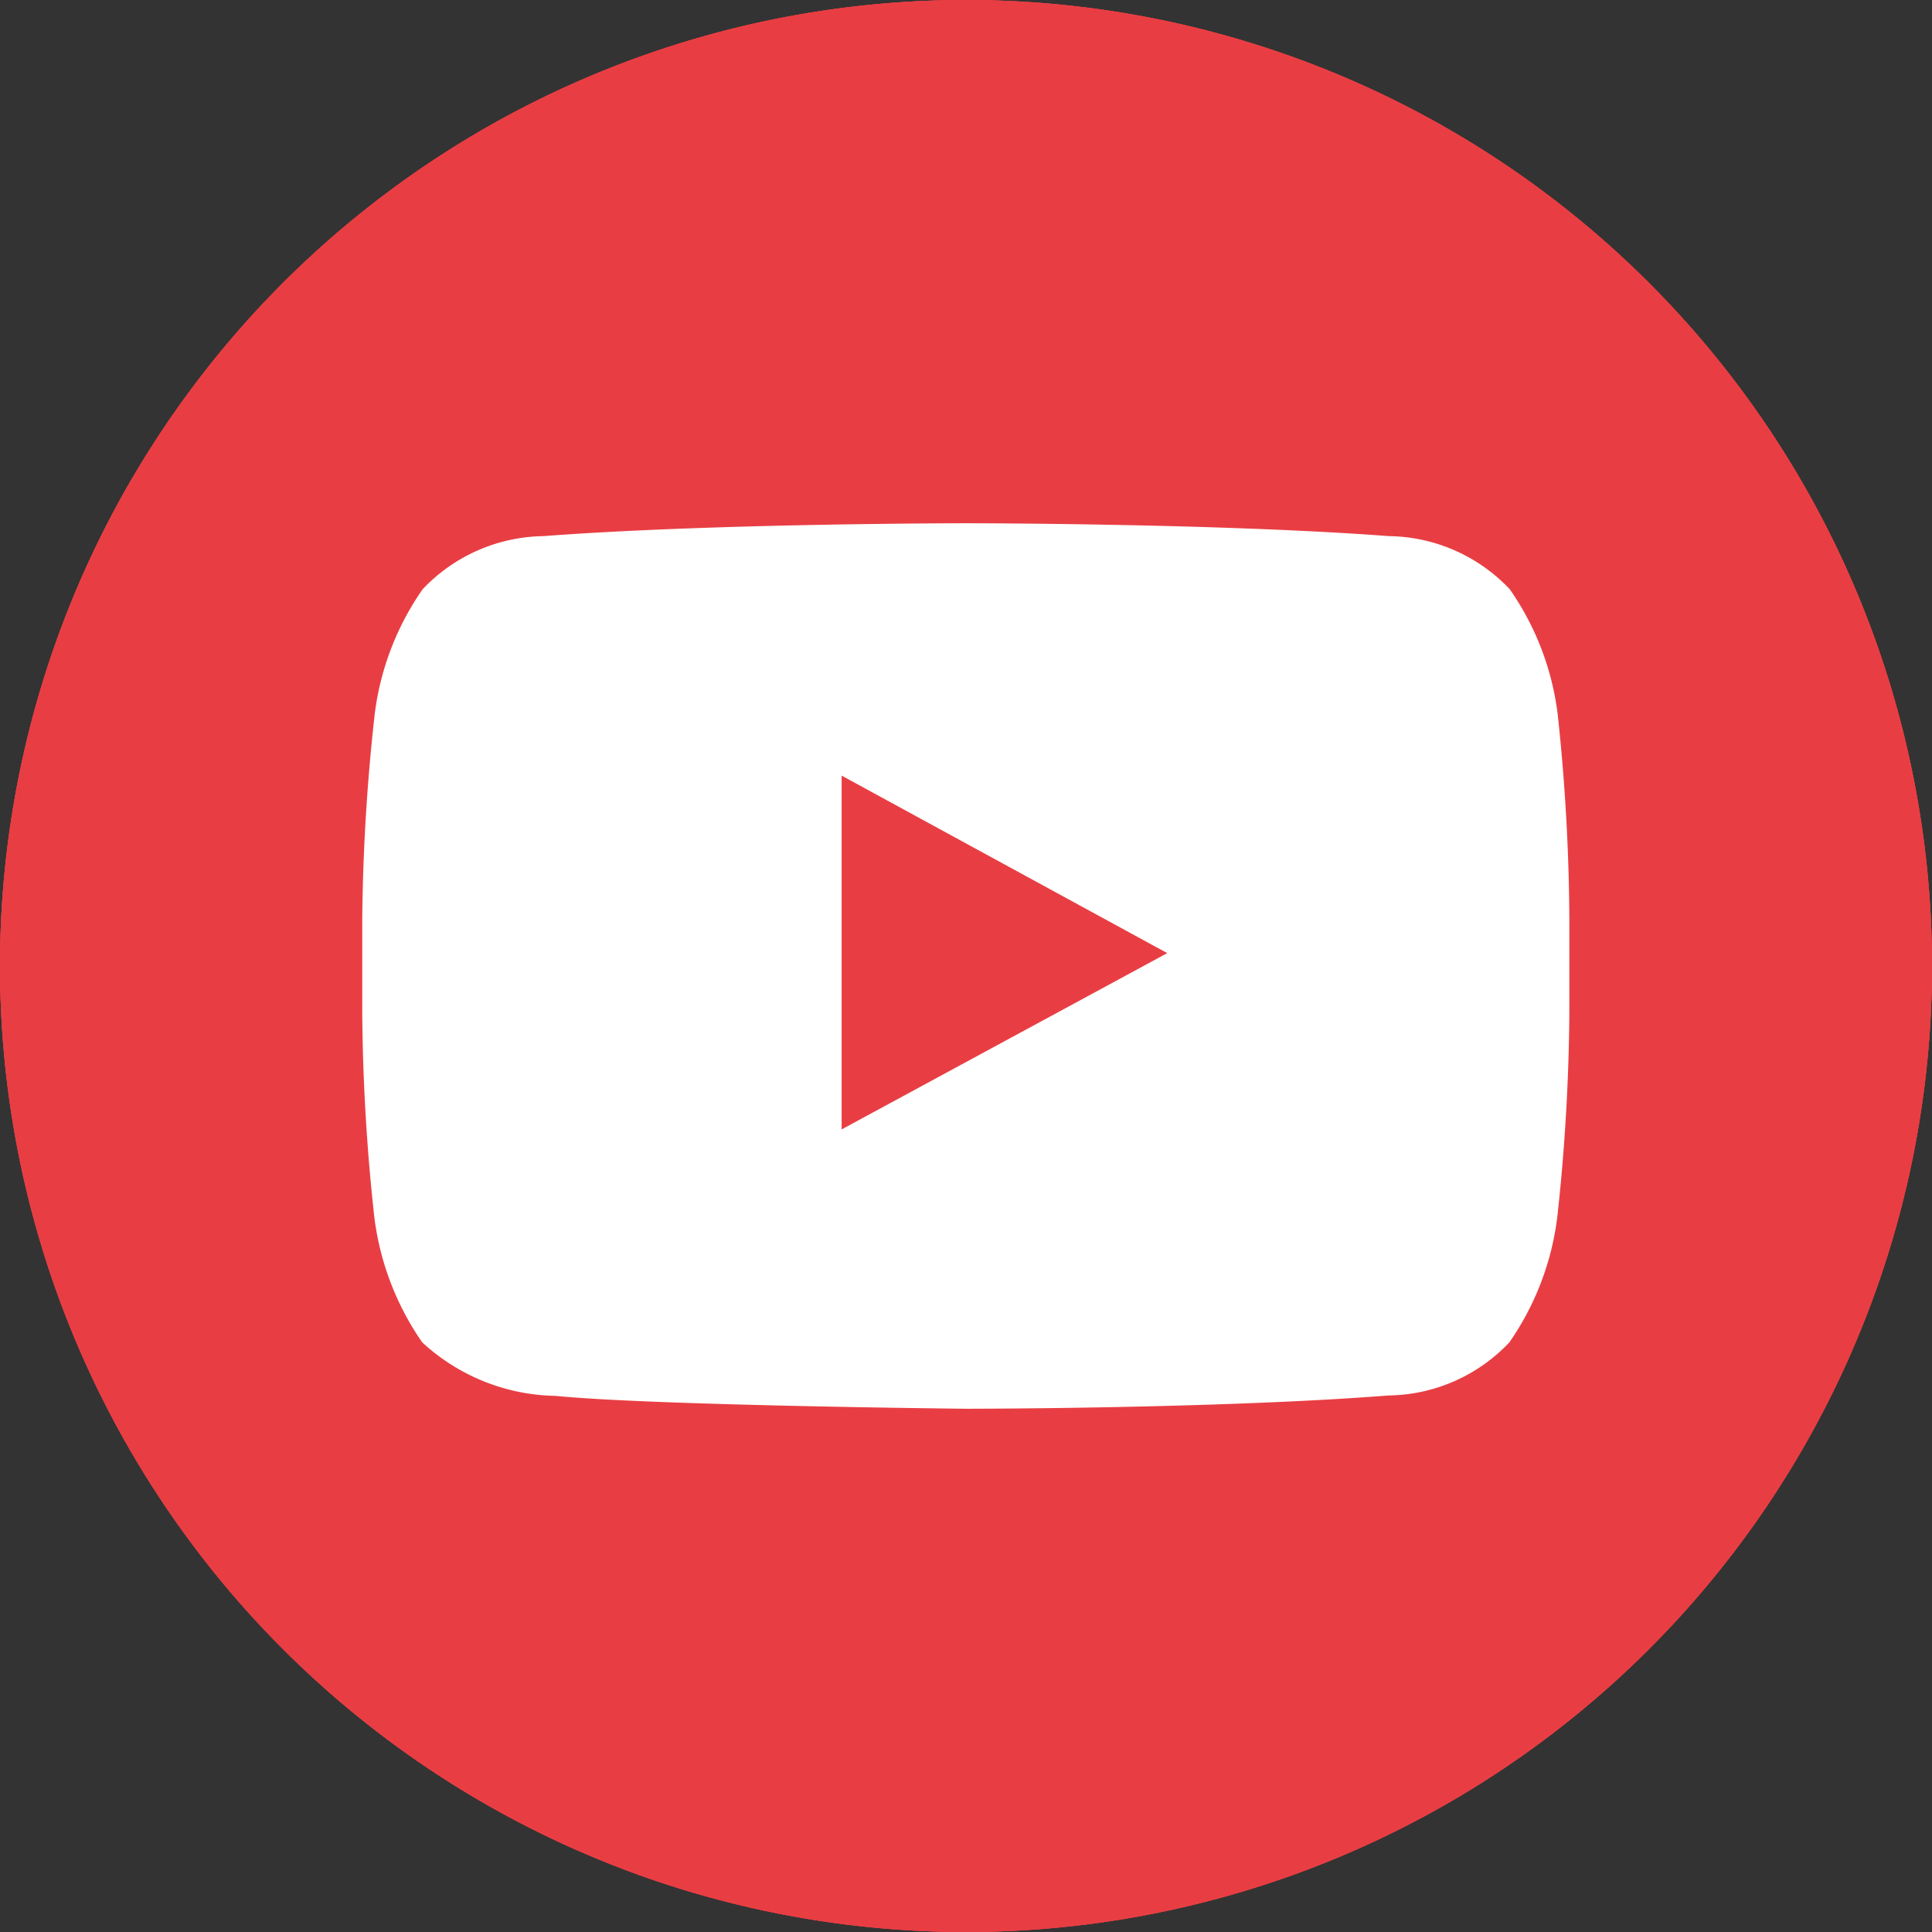 <svg id="Layer_1" data-name="Layer 1" xmlns="http://www.w3.org/2000/svg" viewBox="0 0 48 48"><rect x="0" y="0" width="48" height="48" fill="#333333" stroke="none"/><path d="M48,24A24,24,0,1,1,24,0,24,24,0,0,1,48,24Z" transform="translate(0 0)" style="fill:#e83e43"/><g id="Lozenge"><path d="M38.7,17.74a6.91,6.91,0,0,0-1.19-3.1,4.2,4.2,0,0,0-3-1.32C30.3,13,24,13,24,13h0s-6.3,0-10.5.32a4.21,4.21,0,0,0-3,1.32,6.91,6.91,0,0,0-1.19,3.1A49.57,49.57,0,0,0,9,22.81v2.37a49.25,49.25,0,0,0,.3,5.06,6.94,6.94,0,0,0,1.19,3.11,5,5,0,0,0,3.31,1.33C16.2,34.92,24,35,24,35s6.3,0,10.5-.33a4.2,4.2,0,0,0,3-1.32,6.94,6.94,0,0,0,1.19-3.11,49.25,49.25,0,0,0,.3-5.06V22.81A49.57,49.57,0,0,0,38.7,17.74ZM20.91,28.06V19.27L29,23.68Z" transform="translate(0 0)" style="fill:#fff"/></g><path d="M48,24A24,24,0,1,1,24,0,24,24,0,0,1,48,24Z" transform="translate(0 0)" style="fill:#e83e43"/><g id="Lozenge-2" data-name="Lozenge"><path d="M38.7,17.74a6.91,6.91,0,0,0-1.19-3.1,4.2,4.2,0,0,0-3-1.32C30.3,13,24,13,24,13h0s-6.3,0-10.5.32a4.21,4.21,0,0,0-3,1.32,6.91,6.91,0,0,0-1.19,3.1A49.57,49.57,0,0,0,9,22.81v2.37a49.25,49.25,0,0,0,.3,5.06,6.94,6.94,0,0,0,1.19,3.11,5,5,0,0,0,3.31,1.33C16.2,34.92,24,35,24,35s6.3,0,10.5-.33a4.2,4.2,0,0,0,3-1.32,6.94,6.94,0,0,0,1.19-3.11,49.25,49.25,0,0,0,.3-5.06V22.81A49.57,49.57,0,0,0,38.7,17.74ZM20.91,28.06V19.27L29,23.68Z" transform="translate(0 0)" style="fill:#fff"/></g><path d="M48,24A24,24,0,1,1,24,0,24,24,0,0,1,48,24Z" transform="translate(0 0)" style="fill:#e83e43"/><g id="Lozenge-3" data-name="Lozenge"><path d="M38.7,17.74a6.91,6.91,0,0,0-1.19-3.1,4.2,4.2,0,0,0-3-1.32C30.3,13,24,13,24,13h0s-6.3,0-10.5.32a4.21,4.21,0,0,0-3,1.32,6.91,6.91,0,0,0-1.19,3.1A49.57,49.57,0,0,0,9,22.81v2.37a49.25,49.25,0,0,0,.3,5.06,6.94,6.94,0,0,0,1.19,3.11,5,5,0,0,0,3.31,1.33C16.2,34.92,24,35,24,35s6.3,0,10.5-.33a4.2,4.2,0,0,0,3-1.32,6.94,6.94,0,0,0,1.19-3.11,49.25,49.25,0,0,0,.3-5.06V22.81A49.57,49.57,0,0,0,38.7,17.74ZM20.91,28.06V19.27L29,23.68Z" transform="translate(0 0)" style="fill:#fff"/></g></svg>